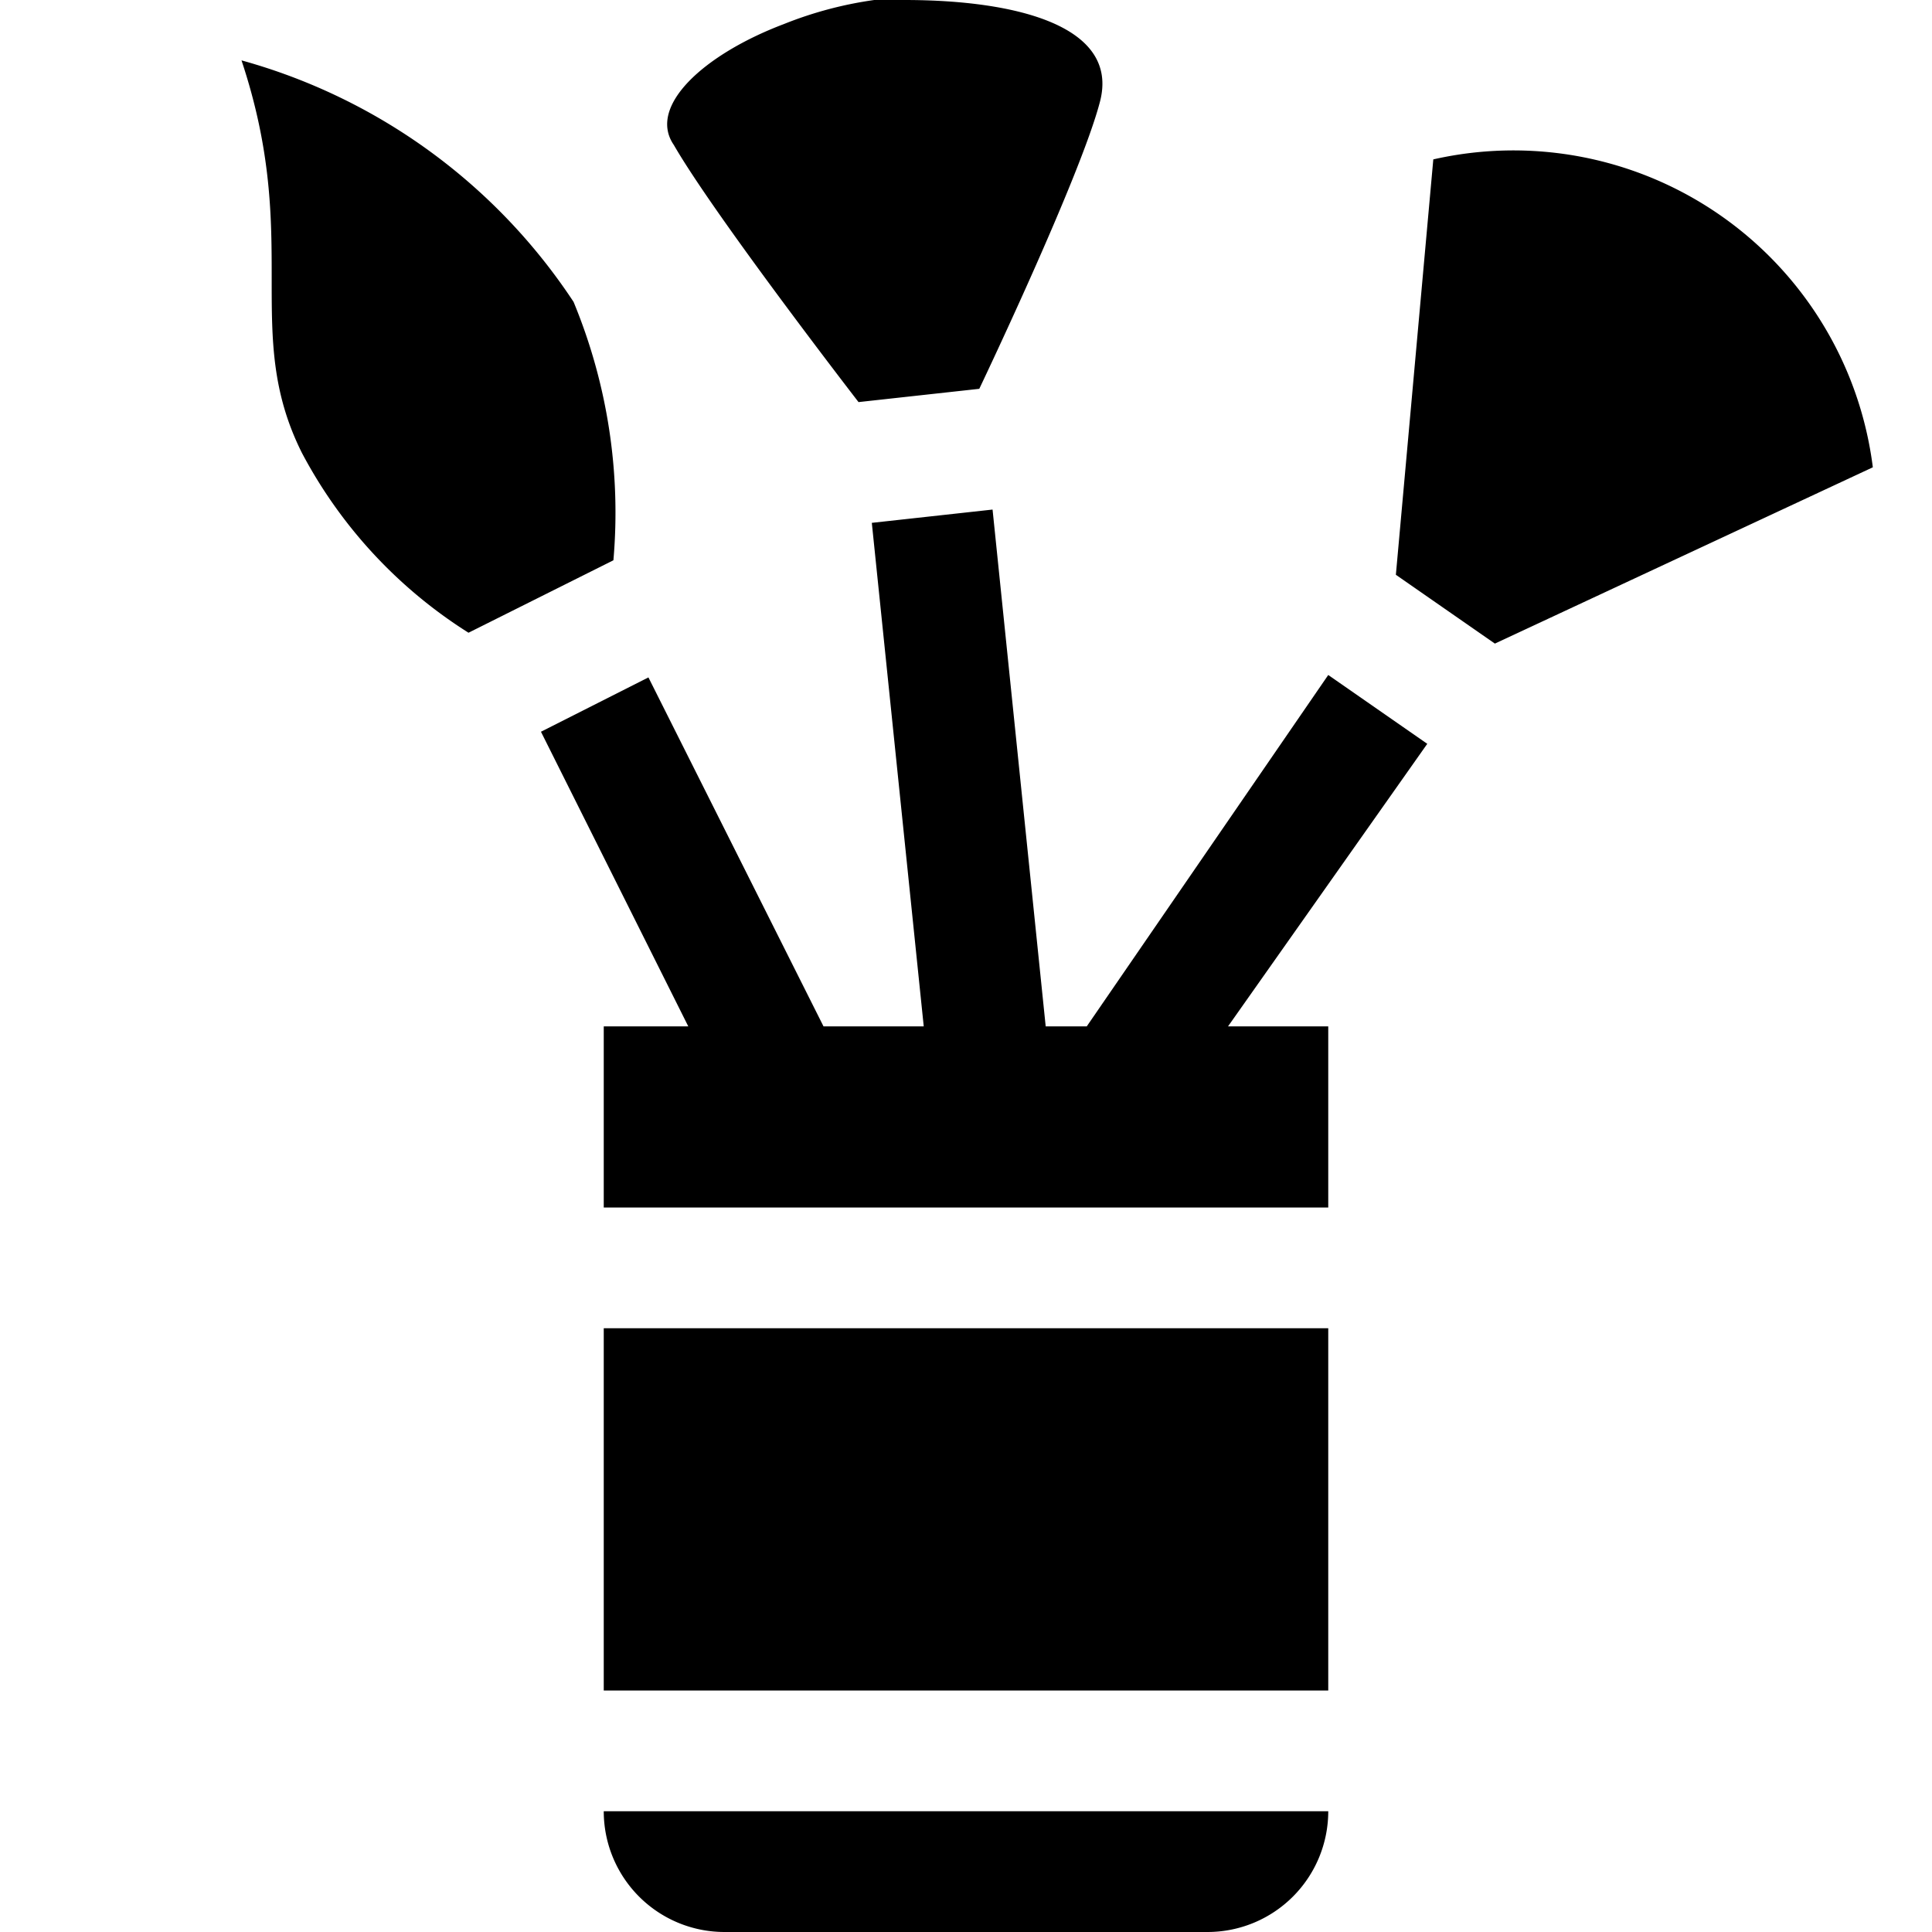 <svg xmlns="http://www.w3.org/2000/svg" width="16" height="16" viewBox="0 0 16 16">
    <path d="M4.48,6.06l.89-.45L6.82,8.5h.83L7.22,4.33l1-.11L8.66,8.5H9l2-2.91.82.57L10.17,8.5H11V10H5V8.5h.7ZM7.11,3.33l1-.11s.84-1.76,1-2.38S8.43,0,7.49,0L7.24,0A3.2,3.2,0,0,0,6.49.2c-.66.25-1.13.68-.91,1C5.92,1.79,7.11,3.33,7.11,3.33Zm8.4.54a3,3,0,0,0-3.64-2.55l-.31,3.44.82.57ZM4.75,2.5A4.84,4.84,0,0,0,2,.5c.5,1.5,0,2.25.5,3.25A3.93,3.93,0,0,0,3.88,5.24l1.2-.6A4.56,4.56,0,0,0,4.75,2.5ZM11,14V11H5v3ZM6,16h4a1,1,0,0,0,1-1H5A1,1,0,0,0,6,16Z"/>
</svg>
